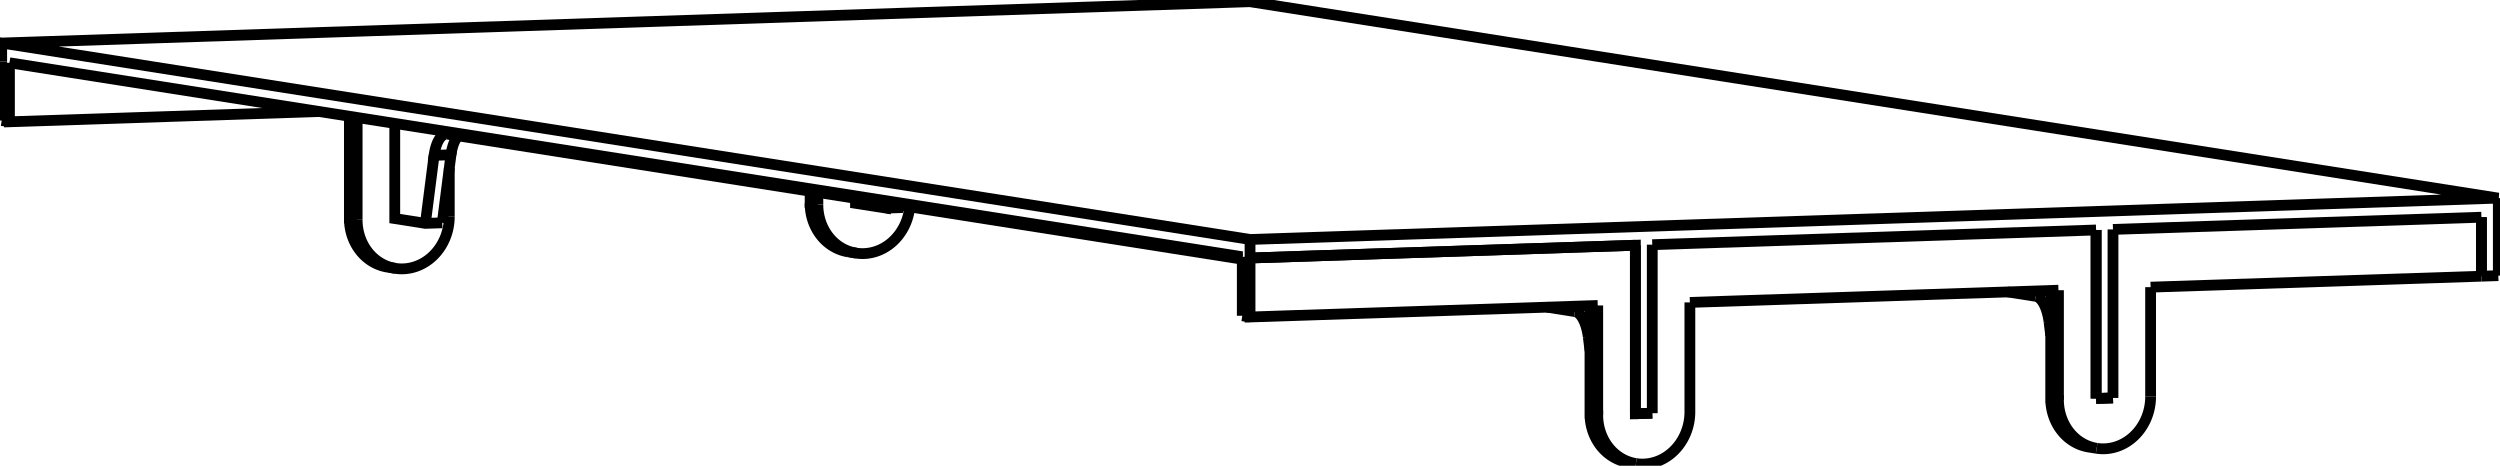 <svg version="1.1" xmlns="http://www.w3.org/2000/svg" viewBox="-739.778 -141.676 1479.556 275.646" fill="none" stroke="black" stroke-width="0.6%" vector-effect="non-scaling-stroke">
    <path d="M -738.778 -105.235 L -738.778 -116.206 L 0.024 0.044 L 738.778 -24.426 L -0.024 -140.676 L -738.778 -116.206" />
    <path d="M 0.024 11.015 L 0.024 0.044" />
    <path d="M 0.022 11.015 L 0.024 11.015 L 228.067 3.462 L 228.067 103.201 L 238.065 102.87" />
    <path d="M 0.022 11.015 L 0.022 45.924 L 205.797 39.108" />
    <path d="M -4.565 45.202 L 0.022 45.924" />
    <path d="M -4.565 10.293 L -4.565 45.202" />
    <path d="M -734.189 -104.513 L -4.565 10.293" />
    <path d="M -734.189 -104.513 L -734.189 -69.604 L -550.915 -75.675" />
    <path d="M -738.776 -70.326 L -734.189 -69.604" />
    <path d="M -738.776 -105.234 L -738.776 -70.326" />
    <path d="M -738.778 -105.235 L -738.776 -105.234" />
    <path d="M 738.778 21.454 L 738.778 -24.426" />
    <path d="M 728.78 21.785 L 738.778 21.454" />
    <path d="M 728.78 -13.124 L 728.78 21.785" />
    <path d="M 510.735 -5.901 L 728.78 -13.124" />
    <path d="M 510.735 -5.901 L 510.735 93.838" />
    <path d="M 500.737 94.169 L 510.735 93.838" />
    <path d="M 500.737 -5.57 L 500.737 94.169" />
    <path d="M 238.065 3.131 L 500.737 -5.57" />
    <path d="M 238.065 3.131 L 238.065 102.87" />
    <path d="M 0.022 11.015 L 228.065 3.461" />
    <path d="M -260.331 -21.343 A 30 27.196 278.942 0 0 -237.727 7.389" />
    <path d="M -533.001 -72.856 L -533.001 -12.311 L -528.414 -11.59" />
    <path d="M -533.001 -12.311 A 30 27.196 278.942 0 0 -510.397 16.421" />
    <path d="M -260.331 -28.505 L -260.331 -21.343 L -255.744 -20.621" />
    <path d="M -201.366 -19.227 A 30 27.196 98.942 0 1 -233.14 8.111 L -237.727 7.389" />
    <path d="M -233.14 8.111 A 30 27.196 98.942 0 1 -255.744 -20.621" />
    <path d="M -233.476 -24.279 L -233.476 -21.359 L -215.359 -18.508 L -214.992 -21.371" />
    <path d="M -506.146 -68.63 L -506.146 -12.327 L -488.029 -9.476 L -478.031 -9.808" />
    <path d="M -528.414 -72.134 L -528.414 -11.59" />
    <path d="M -473.88 -13.396 A 30 27.196 98.942 0 1 -505.81 17.143 L -510.397 16.421" />
    <path d="M -505.81 17.143 A 30 27.196 98.942 0 1 -528.414 -11.59" />
    <path d="M -473.88 -13.396 L -473.88 -42.248" />
    <path d="M -255.744 -27.783 L -255.744 -20.621" />
    <path d="M 200.209 57.744 L 201.21 65.881" />
    <path d="M 200.209 57.744 A 20 8.319 88.103 0 0 192.277 42.713" />
    <path d="M -474.945 -62.274 L -4.565 11.74" />
    <path d="M 175.701 40.105 L 192.277 42.713" />
    <path d="M -474.945 -62.274 A 20 8.319 88.103 0 0 -475.607 -62.315 A 20 8.319 88.103 0 0 -482.877 -49.739 L -472.879 -50.07 L -478.031 -9.808" />
    <path d="M -488.029 -9.476 L -482.877 -49.739" />
    <path d="M 473.88 94.185 A 30 27.196 278.942 0 0 496.484 122.917 L 501.071 123.639 A 30 27.196 98.942 0 1 478.467 94.906 L 473.88 94.185 L 473.88 30.228" />
    <path d="M 201.21 103.216 A 30 27.196 278.942 0 0 223.814 131.948 L 228.401 132.67 A 30 27.196 98.942 0 1 205.797 103.938 L 201.21 103.216 L 201.21 39.26" />
    <path d="M 533.001 93.1 A 30 27.196 98.942 0 1 501.071 123.639" />
    <path d="M 478.467 94.906 L 478.467 30.076" />
    <path d="M 260.331 37.301 L 478.467 30.076" />
    <path d="M 260.331 37.301 L 260.331 102.132 A 30 27.196 98.942 0 1 228.401 132.67" />
    <path d="M 205.797 103.938 L 205.797 39.108" />
    <path d="M 228.065 103.2 L 228.065 3.461" />
    <path d="M 228.065 103.2 L 238.063 102.869" />
    <path d="M 500.735 94.169 L 500.735 -5.57" />
    <path d="M 500.735 94.169 L 510.733 93.838" />
    <path d="M 728.778 21.785 L 728.778 -13.124" />
    <path d="M 533.001 28.27 L 728.778 21.785 L 728.78 21.785" />
    <path d="M 533.001 28.27 L 533.001 93.1" />
    <path d="M 228.065 103.2 L 228.067 103.201" />
    <path d="M 500.735 94.169 L 500.737 94.169" />
    <path d="M -205.233 -19.835 L -205.361 -18.839" />
    <path d="M -215.359 -18.508 L -205.361 -18.839" />
    <path d="M 472.879 48.713 L 473.88 56.849" />
    <path d="M 472.879 48.713 A 20 8.319 88.103 0 0 464.947 33.681" />
    <path d="M 448.371 31.073 L 464.947 33.681" />
    <path d="M -468.503 -61.261 A 20 8.319 88.103 0 0 -472.879 -50.07" />
</svg>